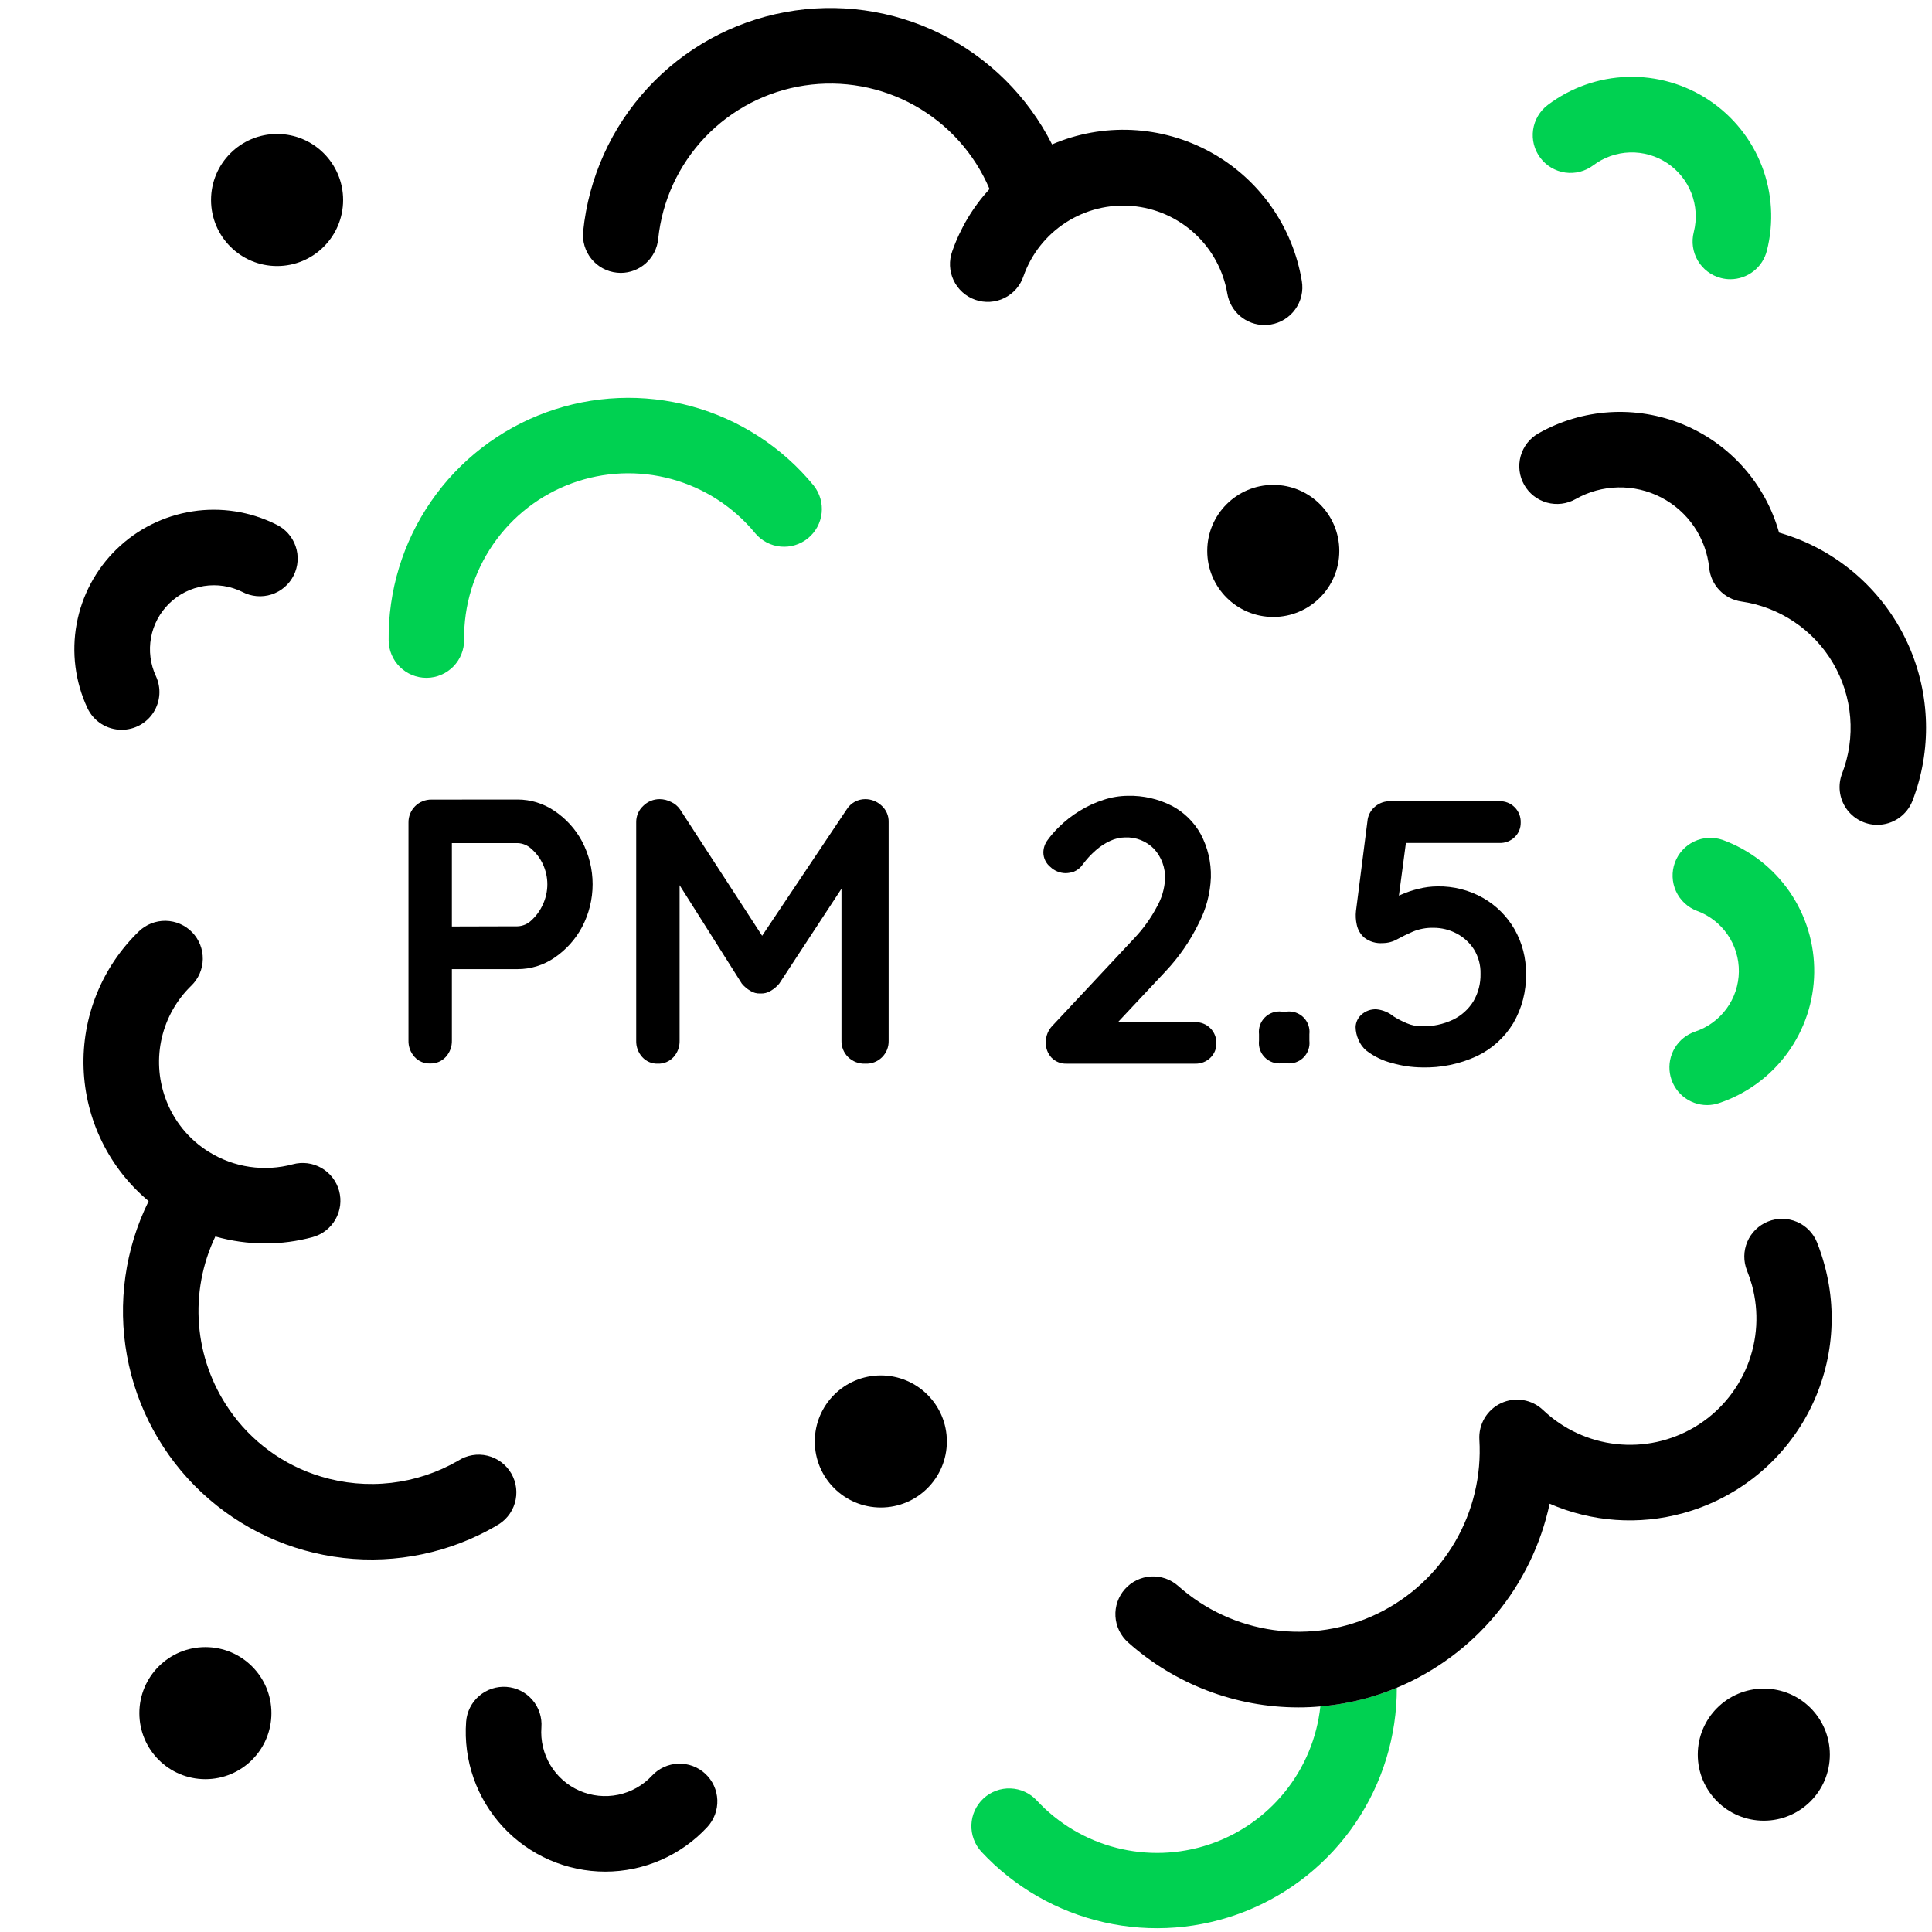 <svg width="512" height="512" viewBox="0 0 512 512" fill="none" xmlns="http://www.w3.org/2000/svg">
<path d="M112.999 179.63C110.37 179.63 107.846 178.594 105.974 176.747C104.102 174.9 103.034 172.389 102.999 169.76C102.831 156.594 106.758 143.701 114.238 132.864C121.718 122.028 132.38 113.784 144.75 109.273C157.121 104.761 170.587 104.205 183.287 107.682C195.987 111.159 207.292 118.497 215.639 128.68C217.27 130.738 218.026 133.354 217.745 135.965C217.463 138.575 216.165 140.97 214.133 142.632C212.101 144.294 209.496 145.09 206.881 144.849C204.267 144.607 201.853 143.347 200.159 141.34C194.438 134.367 186.691 129.344 177.99 126.966C169.289 124.588 160.064 124.972 151.591 128.065C143.118 131.159 135.815 136.808 130.693 144.233C125.571 151.658 122.882 160.49 122.999 169.51C123.031 172.16 122.01 174.715 120.159 176.613C118.308 178.51 115.78 179.596 113.129 179.63H112.999Z" fill="#00D151"/>
<path d="M458.559 74C457.719 74.001 456.882 73.893 456.07 73.68C453.501 73.021 451.3 71.368 449.949 69.086C448.599 66.804 448.211 64.079 448.869 61.51C449.733 58.107 449.519 54.52 448.257 51.243C446.994 47.967 444.745 45.164 441.821 43.221C438.896 41.278 435.441 40.291 431.931 40.397C428.422 40.502 425.032 41.695 422.23 43.81C420.108 45.408 417.438 46.098 414.808 45.727C412.178 45.357 409.802 43.957 408.204 41.835C406.607 39.713 405.917 37.044 406.287 34.413C406.658 31.783 408.058 29.408 410.179 27.81C416.292 23.198 423.686 20.598 431.34 20.371C438.994 20.143 446.53 22.3 452.905 26.541C459.28 30.783 464.18 36.901 466.927 44.048C469.674 51.196 470.133 59.02 468.239 66.44C467.697 68.597 466.45 70.512 464.697 71.881C462.944 73.251 460.784 73.996 458.559 74Z" fill="#00D151"/>
<path d="M160.409 496C155.321 495.997 150.288 494.945 145.625 492.909C140.962 490.874 136.768 487.898 133.307 484.168C129.846 480.439 127.191 476.035 125.509 471.233C123.826 466.431 123.153 461.334 123.529 456.26C123.629 454.95 123.986 453.672 124.579 452.5C125.173 451.328 125.992 450.284 126.988 449.429C127.985 448.573 129.141 447.922 130.389 447.513C131.638 447.104 132.954 446.945 134.264 447.045C135.574 447.144 136.852 447.501 138.024 448.095C139.196 448.688 140.239 449.507 141.095 450.504C141.951 451.5 142.602 452.656 143.011 453.904C143.42 455.153 143.579 456.47 143.479 457.78C143.217 461.281 144.049 464.777 145.86 467.785C147.672 470.793 150.373 473.164 153.59 474.569C156.808 475.975 160.383 476.346 163.82 475.631C167.258 474.917 170.389 473.151 172.779 470.58C173.674 469.618 174.749 468.841 175.943 468.295C177.137 467.748 178.428 467.442 179.74 467.395C181.053 467.347 182.362 467.558 183.593 468.016C184.824 468.474 185.952 469.17 186.914 470.065C187.876 470.959 188.653 472.034 189.199 473.228C189.746 474.423 190.051 475.713 190.099 477.025C190.147 478.338 189.936 479.647 189.478 480.878C189.02 482.109 188.324 483.238 187.429 484.2C183.979 487.919 179.799 490.887 175.15 492.917C170.501 494.948 165.483 495.997 160.409 496Z" fill="black"/>
<path d="M32.22 193.4C30.315 193.401 28.449 192.857 26.842 191.833C25.235 190.809 23.954 189.348 23.15 187.62C19.917 180.672 18.924 172.89 20.31 165.352C21.696 157.814 25.391 150.894 30.884 145.549C36.377 140.205 43.395 136.7 50.968 135.522C58.541 134.343 66.293 135.548 73.15 138.97C74.355 139.538 75.435 140.341 76.325 141.332C77.216 142.323 77.899 143.482 78.335 144.741C78.772 145.999 78.952 147.332 78.866 148.662C78.78 149.991 78.429 151.29 77.834 152.482C77.239 153.674 76.412 154.735 75.401 155.603C74.391 156.471 73.217 157.128 71.948 157.536C70.68 157.944 69.343 158.094 68.016 157.978C66.689 157.862 65.398 157.482 64.22 156.86C61.074 155.301 57.522 154.756 54.053 155.303C50.585 155.849 47.372 157.459 44.858 159.911C42.344 162.362 40.653 165.534 40.02 168.987C39.386 172.441 39.84 176.006 41.32 179.19C42.028 180.714 42.34 182.391 42.227 184.068C42.115 185.744 41.583 187.365 40.679 188.781C39.775 190.197 38.529 191.362 37.056 192.169C35.583 192.977 33.93 193.4 32.25 193.4H32.22Z" fill="black"/>
<path d="M452.429 292.86C450.053 292.864 447.752 292.021 445.94 290.483C444.128 288.945 442.923 286.811 442.542 284.465C442.16 282.119 442.627 279.714 443.858 277.681C445.089 275.648 447.004 274.119 449.259 273.37C452.593 272.252 455.496 270.125 457.566 267.283C459.637 264.442 460.773 261.027 460.817 257.512C460.861 253.996 459.811 250.554 457.812 247.662C455.813 244.77 452.964 242.571 449.659 241.37C447.212 240.427 445.233 238.561 444.148 236.173C443.064 233.784 442.961 231.066 443.862 228.603C444.763 226.139 446.596 224.129 448.965 223.004C451.335 221.879 454.051 221.731 456.529 222.59C463.721 225.22 469.917 230.019 474.262 236.324C478.608 242.629 480.887 250.128 480.784 257.785C480.682 265.441 478.204 272.877 473.692 279.063C469.181 285.25 462.858 289.883 455.599 292.32C454.579 292.67 453.508 292.852 452.429 292.86Z" fill="#00D151"/>
<path d="M370.171 447.27C370.205 460.048 366.387 472.541 359.214 483.117C352.041 493.693 341.846 501.861 329.961 506.555C318.076 511.25 305.051 512.253 292.587 509.433C280.123 506.614 268.798 500.103 260.091 490.75C259.198 489.786 258.503 488.657 258.047 487.425C257.591 486.193 257.381 484.884 257.431 483.571C257.481 482.259 257.788 480.969 258.337 479.775C258.885 478.582 259.663 477.508 260.626 476.615C261.589 475.722 262.719 475.027 263.951 474.571C265.182 474.114 266.492 473.905 267.804 473.955C269.117 474.004 270.407 474.312 271.6 474.86C272.794 475.408 273.868 476.186 274.761 477.15C280.44 483.262 287.756 487.614 295.839 489.685C303.921 491.757 312.428 491.462 320.347 488.835C328.267 486.208 335.264 481.359 340.505 474.868C345.747 468.376 349.012 460.514 349.911 452.22C353.998 451.874 358.045 451.154 362.001 450.07C364.783 449.317 367.512 448.382 370.171 447.27Z" fill="#00D151"/>
<path d="M446.049 401C434.317 404.243 421.828 403.36 410.669 398.5C408.357 409.295 403.466 419.369 396.413 427.862C389.36 436.355 380.356 443.014 370.169 447.27C367.523 448.38 364.808 449.315 362.039 450.07C358.07 451.157 354.01 451.876 349.909 452.22C347.909 452.4 346.019 452.48 344.079 452.48C327.425 452.474 311.357 446.337 298.939 435.24C296.958 433.476 295.759 430.997 295.605 428.349C295.451 425.701 296.355 423.101 298.119 421.12C299.883 419.138 302.361 417.939 305.009 417.785C307.657 417.631 310.258 418.536 312.239 420.3C319.338 426.612 328.15 430.676 337.56 431.978C346.97 433.279 356.555 431.759 365.1 427.61C373.646 423.461 380.768 416.869 385.566 408.67C390.363 400.47 392.619 391.032 392.049 381.55C391.922 379.543 392.402 377.546 393.428 375.817C394.453 374.087 395.976 372.708 397.797 371.857C399.618 371.006 401.654 370.724 403.638 371.047C405.622 371.371 407.462 372.285 408.919 373.67C414.217 378.709 421.02 381.874 428.287 382.684C435.554 383.493 442.886 381.901 449.163 378.151C455.44 374.4 460.316 368.699 463.048 361.916C465.779 355.133 466.215 347.643 464.289 340.59C463.926 339.279 463.489 337.99 462.979 336.73C461.99 334.268 462.019 331.515 463.06 329.075C464.1 326.635 466.068 324.709 468.529 323.72C470.99 322.73 473.744 322.759 476.184 323.8C478.623 324.841 480.55 326.808 481.539 329.27C482.32 331.25 482.988 333.273 483.539 335.33C487.254 349.009 485.394 363.603 478.366 375.913C471.339 388.223 459.717 397.244 446.049 401Z" fill="black"/>
<path d="M131.449 404.4C119.221 411.495 105.033 414.464 90.985 412.869C76.937 411.273 63.777 405.198 53.45 395.541C43.124 385.885 36.181 373.16 33.649 359.251C31.116 345.342 33.129 330.987 39.389 318.31C34.208 313.985 29.996 308.618 27.026 302.557C24.056 296.497 22.396 289.878 22.154 283.134C21.912 276.389 23.092 269.669 25.619 263.41C28.146 257.152 31.962 251.496 36.819 246.81C38.728 244.979 41.286 243.978 43.931 244.028C46.576 244.078 49.094 245.174 50.933 247.076C52.771 248.979 53.781 251.532 53.741 254.177C53.701 256.823 52.615 259.344 50.719 261.19C46.834 264.951 44.114 269.75 42.883 275.015C41.653 280.28 41.964 285.788 43.779 290.88C45.893 296.87 49.994 301.956 55.399 305.29C58.678 307.324 62.339 308.663 66.156 309.224C69.973 309.785 73.865 309.555 77.589 308.55C80.149 307.854 82.88 308.203 85.182 309.521C87.484 310.838 89.168 313.016 89.864 315.575C90.561 318.135 90.212 320.866 88.894 323.168C87.577 325.47 85.399 327.154 82.839 327.85C78.752 328.961 74.535 329.522 70.299 329.52C65.826 329.519 61.374 328.9 57.069 327.68C53.598 334.961 52.106 343.027 52.743 351.067C53.38 359.107 56.125 366.838 60.699 373.48C66.547 382.031 75.148 388.32 85.069 391.3C91.09 393.123 97.42 393.692 103.669 392.971C109.917 392.25 115.952 390.256 121.399 387.11C122.537 386.372 123.813 385.872 125.15 385.643C126.487 385.413 127.857 385.457 129.176 385.774C130.495 386.09 131.736 386.671 132.823 387.482C133.911 388.293 134.821 389.317 135.501 390.492C136.18 391.666 136.613 392.966 136.774 394.313C136.934 395.66 136.82 397.025 136.436 398.326C136.052 399.627 135.408 400.837 134.542 401.881C133.676 402.925 132.607 403.782 131.399 404.4H131.449Z" fill="black"/>
<path d="M336.769 86C336.218 86.096 335.659 86.143 335.099 86.14C332.737 86.137 330.452 85.299 328.649 83.772C326.846 82.245 325.642 80.13 325.249 77.8C324.212 71.687 321.175 66.091 316.615 61.891C312.054 57.69 306.229 55.121 300.051 54.588C293.874 54.055 287.695 55.588 282.482 58.945C277.269 62.303 273.319 67.295 271.249 73.14C270.834 74.401 270.171 75.566 269.3 76.568C268.428 77.57 267.367 78.388 266.176 78.976C264.985 79.563 263.689 79.907 262.364 79.988C261.039 80.069 259.711 79.886 258.458 79.448C257.204 79.011 256.05 78.328 255.063 77.44C254.077 76.552 253.276 75.476 252.71 74.275C252.143 73.075 251.821 71.773 251.763 70.447C251.704 69.121 251.911 67.796 252.369 66.55C254.504 60.448 257.859 54.844 262.229 50.08C258.257 40.717 251.283 32.942 242.406 27.977C233.529 23.013 223.253 21.142 213.196 22.659C203.139 24.175 193.872 28.993 186.854 36.355C179.836 43.716 175.465 53.202 174.429 63.32C174.182 65.785 173.028 68.07 171.191 69.733C169.355 71.396 166.967 72.318 164.489 72.32C164.155 72.319 163.821 72.299 163.489 72.26C162.179 72.128 160.908 71.738 159.748 71.113C158.589 70.488 157.565 69.64 156.734 68.618C155.903 67.596 155.283 66.419 154.908 65.157C154.533 63.894 154.411 62.57 154.549 61.26C155.997 47.101 161.995 33.792 171.643 23.328C181.29 12.864 194.069 5.808 208.065 3.218C222.06 0.627 236.518 2.642 249.272 8.959C262.026 15.277 272.389 25.557 278.809 38.26C285.49 35.397 292.734 34.09 299.994 34.438C307.253 34.787 314.339 36.781 320.715 40.27C327.091 43.758 332.59 48.651 336.797 54.578C341.004 60.505 343.809 67.31 344.999 74.48C345.217 75.777 345.177 77.104 344.881 78.385C344.584 79.667 344.039 80.877 343.274 81.947C342.51 83.017 341.542 83.926 340.425 84.621C339.309 85.317 338.067 85.785 336.769 86Z" fill="black"/>
<path d="M497.51 218.59C495.886 218.59 494.286 218.195 492.85 217.438C491.413 216.682 490.182 215.586 489.263 214.247C488.345 212.908 487.766 211.366 487.577 209.753C487.388 208.14 487.595 206.505 488.18 204.99C490.003 200.252 490.735 195.164 490.322 190.105C489.909 185.045 488.361 180.143 485.794 175.763C483.227 171.383 479.707 167.638 475.494 164.805C471.281 161.973 466.484 160.125 461.46 159.4C459.258 159.078 457.227 158.031 455.687 156.425C454.147 154.818 453.188 152.744 452.96 150.53C452.557 146.595 451.18 142.822 448.952 139.553C446.725 136.284 443.717 133.622 440.201 131.808C436.686 129.994 432.773 129.086 428.818 129.165C424.863 129.244 420.99 130.308 417.55 132.26C415.241 133.567 412.508 133.902 409.952 133.193C407.396 132.484 405.226 130.789 403.92 128.48C402.614 126.172 402.278 123.439 402.987 120.883C403.696 118.326 405.391 116.157 407.7 114.85C413.482 111.574 419.935 109.656 426.569 109.242C433.202 108.829 439.843 109.93 445.988 112.463C452.133 114.997 457.621 118.895 462.035 123.864C466.45 128.832 469.677 134.74 471.47 141.14C473.01 141.58 474.53 142.09 476.03 142.67C489.324 147.817 500.034 158.027 505.81 171.06C511.586 184.093 511.956 198.885 506.84 212.19C506.113 214.075 504.832 215.694 503.167 216.837C501.501 217.979 499.529 218.59 497.51 218.59Z" fill="black"/>
<path d="M137.151 211.88C140.628 211.882 144.024 212.927 146.901 214.88C149.98 216.934 152.505 219.716 154.251 222.98C156.09 226.48 157.051 230.376 157.051 234.33C157.051 238.284 156.09 242.179 154.251 245.68C152.498 248.952 149.975 251.749 146.901 253.83C144.029 255.793 140.63 256.839 137.151 256.83H118.751L119.751 255.03V275.73C119.8 277.332 119.227 278.891 118.151 280.08C117.62 280.659 116.969 281.115 116.243 281.417C115.518 281.719 114.736 281.86 113.951 281.83C113.181 281.853 112.416 281.709 111.708 281.407C111 281.105 110.366 280.652 109.851 280.08C108.775 278.891 108.202 277.332 108.251 275.73V218C108.237 217.195 108.386 216.396 108.688 215.65C108.989 214.903 109.438 214.226 110.007 213.656C110.577 213.087 111.254 212.638 112.001 212.337C112.747 212.035 113.546 211.886 114.351 211.9L137.151 211.88ZM137.151 245.48C138.542 245.431 139.863 244.86 140.851 243.88C142.122 242.714 143.143 241.302 143.851 239.73C144.641 238.048 145.051 236.213 145.051 234.355C145.051 232.497 144.641 230.662 143.851 228.98C143.139 227.453 142.117 226.091 140.851 224.98C139.849 224.028 138.532 223.477 137.151 223.43H118.551L119.751 221.63V247.13L118.651 245.53L137.151 245.48Z" fill="black"/>
<path d="M174.851 211.78C175.895 211.795 176.922 212.052 177.851 212.53C178.796 212.955 179.608 213.629 180.201 214.48L204.501 251.88L199.501 251.68L224.401 214.48C224.921 213.651 225.644 212.968 226.501 212.496C227.359 212.024 228.322 211.777 229.301 211.78C230.898 211.781 232.435 212.388 233.601 213.48C234.222 214.028 234.715 214.706 235.043 215.467C235.372 216.228 235.528 217.051 235.501 217.88V275.78C235.528 276.596 235.385 277.41 235.082 278.169C234.779 278.928 234.321 279.616 233.739 280.19C233.156 280.763 232.461 281.209 231.697 281.5C230.933 281.791 230.117 281.92 229.301 281.88C228.463 281.914 227.627 281.776 226.844 281.475C226.062 281.174 225.349 280.716 224.751 280.13C224.177 279.563 223.726 278.884 223.425 278.136C223.124 277.388 222.979 276.586 223.001 275.78V228.68L226.901 229.58L206.501 260.68C205.868 261.44 205.106 262.083 204.251 262.58C203.429 263.093 202.468 263.338 201.501 263.28C200.566 263.329 199.639 263.085 198.851 262.58C197.995 262.083 197.233 261.44 196.601 260.68L177.501 230.48L180.101 225.18V275.78C180.15 277.382 179.576 278.941 178.501 280.13C177.969 280.708 177.318 281.164 176.593 281.467C175.868 281.769 175.086 281.91 174.301 281.88C173.531 281.903 172.766 281.759 172.058 281.457C171.35 281.154 170.716 280.701 170.201 280.13C169.125 278.941 168.551 277.382 168.601 275.78V217.88C168.593 217.074 168.754 216.275 169.072 215.535C169.391 214.794 169.86 214.128 170.451 213.58C171.028 213.003 171.714 212.546 172.47 212.237C173.225 211.928 174.034 211.773 174.851 211.78Z" fill="black"/>
<path d="M316.75 270.88C317.49 270.862 318.226 270.995 318.914 271.27C319.601 271.545 320.226 271.957 320.749 272.48C321.273 273.004 321.685 273.629 321.96 274.316C322.235 275.003 322.368 275.74 322.35 276.48C322.365 277.198 322.231 277.911 321.955 278.573C321.68 279.236 321.269 279.834 320.75 280.33C320.22 280.841 319.593 281.242 318.906 281.508C318.219 281.774 317.486 281.9 316.75 281.88H282.75C281.992 281.921 281.234 281.799 280.527 281.523C279.82 281.247 279.18 280.823 278.65 280.28C277.63 279.164 277.092 277.691 277.15 276.18C277.146 275.364 277.303 274.556 277.612 273.801C277.92 273.046 278.375 272.359 278.95 271.78L300.75 248.48C303.06 246.022 305.028 243.264 306.6 240.28C307.873 238.046 308.609 235.547 308.75 232.98C308.872 230.036 307.831 227.162 305.85 224.98C304.853 223.959 303.652 223.159 302.325 222.634C300.998 222.108 299.576 221.868 298.15 221.93C296.801 221.948 295.471 222.255 294.25 222.83C292.85 223.468 291.552 224.311 290.4 225.33C289.142 226.431 288.002 227.662 287 229C286.418 229.891 285.582 230.588 284.6 231C283.893 231.25 283.15 231.385 282.4 231.4C280.89 231.379 279.444 230.79 278.35 229.75C277.776 229.285 277.313 228.698 276.993 228.032C276.673 227.367 276.505 226.638 276.5 225.9C276.52 224.705 276.923 223.548 277.65 222.6C278.504 221.421 279.458 220.317 280.5 219.3C282.185 217.615 284.065 216.138 286.1 214.9C288.105 213.659 290.254 212.668 292.5 211.95C294.566 211.271 296.725 210.916 298.9 210.9C302.943 210.8 306.948 211.711 310.55 213.55C313.778 215.249 316.437 217.856 318.2 221.05C320.07 224.571 321 228.515 320.9 232.5C320.742 236.774 319.632 240.959 317.65 244.75C315.387 249.383 312.437 253.648 308.9 257.4L295.4 271.8L294.3 270.9L316.75 270.88Z" fill="black"/>
<path d="M339.65 281.78C338.839 281.875 338.017 281.785 337.246 281.517C336.475 281.248 335.775 280.809 335.198 280.232C334.621 279.655 334.182 278.955 333.913 278.184C333.645 277.413 333.555 276.591 333.65 275.78V274.08C333.555 273.27 333.645 272.448 333.913 271.677C334.182 270.906 334.621 270.206 335.198 269.629C335.775 269.051 336.475 268.612 337.246 268.344C338.017 268.076 338.839 267.986 339.65 268.08H341C341.81 267.986 342.632 268.076 343.403 268.344C344.174 268.612 344.874 269.051 345.452 269.629C346.029 270.206 346.468 270.906 346.736 271.677C347.004 272.448 347.094 273.27 347 274.08V275.78C347.094 276.591 347.004 277.413 346.736 278.184C346.468 278.955 346.029 279.655 345.452 280.232C344.874 280.809 344.174 281.248 343.403 281.517C342.632 281.785 341.81 281.875 341 281.78H339.65Z" fill="black"/>
<path d="M376.85 282.88C374.177 282.853 371.52 282.466 368.95 281.73C366.442 281.107 364.091 279.966 362.05 278.38C361.15 277.607 360.447 276.63 360 275.53C359.525 274.476 359.27 273.336 359.25 272.18C359.268 271.577 359.405 270.984 359.654 270.435C359.903 269.885 360.258 269.391 360.7 268.98C361.251 268.457 361.904 268.054 362.618 267.796C363.332 267.538 364.092 267.43 364.85 267.48C366.504 267.657 368.069 268.318 369.35 269.38C370.464 270.077 371.635 270.679 372.85 271.18C374.083 271.706 375.41 271.978 376.75 271.98C379.615 272.054 382.458 271.454 385.05 270.23C387.274 269.159 389.147 267.477 390.45 265.38C391.751 263.171 392.409 260.643 392.35 258.08C392.413 255.789 391.805 253.53 390.6 251.58C389.458 249.804 387.872 248.357 386 247.38C384.105 246.381 381.992 245.866 379.85 245.88C378 245.837 376.162 246.177 374.45 246.88C372.91 247.547 371.51 248.23 370.25 248.93C369.089 249.582 367.781 249.926 366.45 249.93C364.693 250.074 362.946 249.557 361.55 248.48C360.52 247.583 359.817 246.37 359.55 245.03C359.286 243.849 359.218 242.633 359.35 241.43L362.45 217.13C362.69 215.769 363.419 214.542 364.5 213.68C365.613 212.772 367.014 212.293 368.45 212.33H397.35C398.1 212.305 398.848 212.435 399.546 212.711C400.245 212.987 400.878 213.404 401.408 213.936C401.939 214.468 402.353 215.103 402.627 215.803C402.901 216.502 403.028 217.25 403 218C403.015 218.718 402.881 219.431 402.605 220.094C402.33 220.757 401.919 221.355 401.4 221.85C400.87 222.362 400.243 222.762 399.556 223.028C398.869 223.294 398.136 223.421 397.4 223.4H371.6L372.7 222.5L370 242.8L368.7 239C369.363 238.127 370.267 237.466 371.3 237.1C372.783 236.446 374.323 235.927 375.9 235.55C377.567 235.126 379.28 234.908 381 234.9C385.2 234.835 389.341 235.888 393 237.95C396.472 239.926 399.354 242.791 401.35 246.25C403.409 249.856 404.463 253.948 404.4 258.1C404.503 262.698 403.326 267.233 401 271.2C398.719 274.945 395.402 277.95 391.45 279.85C386.885 281.98 381.886 283.017 376.85 282.88Z" fill="black"/>
<path d="M467.43 482.5C477.095 482.5 484.93 474.665 484.93 465C484.93 455.335 477.095 447.5 467.43 447.5C457.765 447.5 449.93 455.335 449.93 465C449.93 474.665 457.765 482.5 467.43 482.5Z" fill="black"/>
<path d="M54.43 471.5C64.095 471.5 71.93 463.665 71.93 454C71.93 444.335 64.095 436.5 54.43 436.5C44.765 436.5 36.93 444.335 36.93 454C36.93 463.665 44.765 471.5 54.43 471.5Z" fill="black"/>
<path d="M233.43 399.5C243.095 399.5 250.93 391.665 250.93 382C250.93 372.335 243.095 364.5 233.43 364.5C223.765 364.5 215.93 372.335 215.93 382C215.93 391.665 223.765 399.5 233.43 399.5Z" fill="black"/>
<path d="M337.43 163.5C347.095 163.5 354.93 155.665 354.93 146C354.93 136.335 347.095 128.5 337.43 128.5C327.765 128.5 319.93 136.335 319.93 146C319.93 155.665 327.765 163.5 337.43 163.5Z" fill="black"/>
<path d="M73.43 70.5C83.095 70.5 90.93 62.665 90.93 53C90.93 43.335 83.095 35.5 73.43 35.5C63.765 35.5 55.93 43.335 55.93 53C55.93 62.665 63.765 70.5 73.43 70.5Z" fill="black"/>
</svg>
